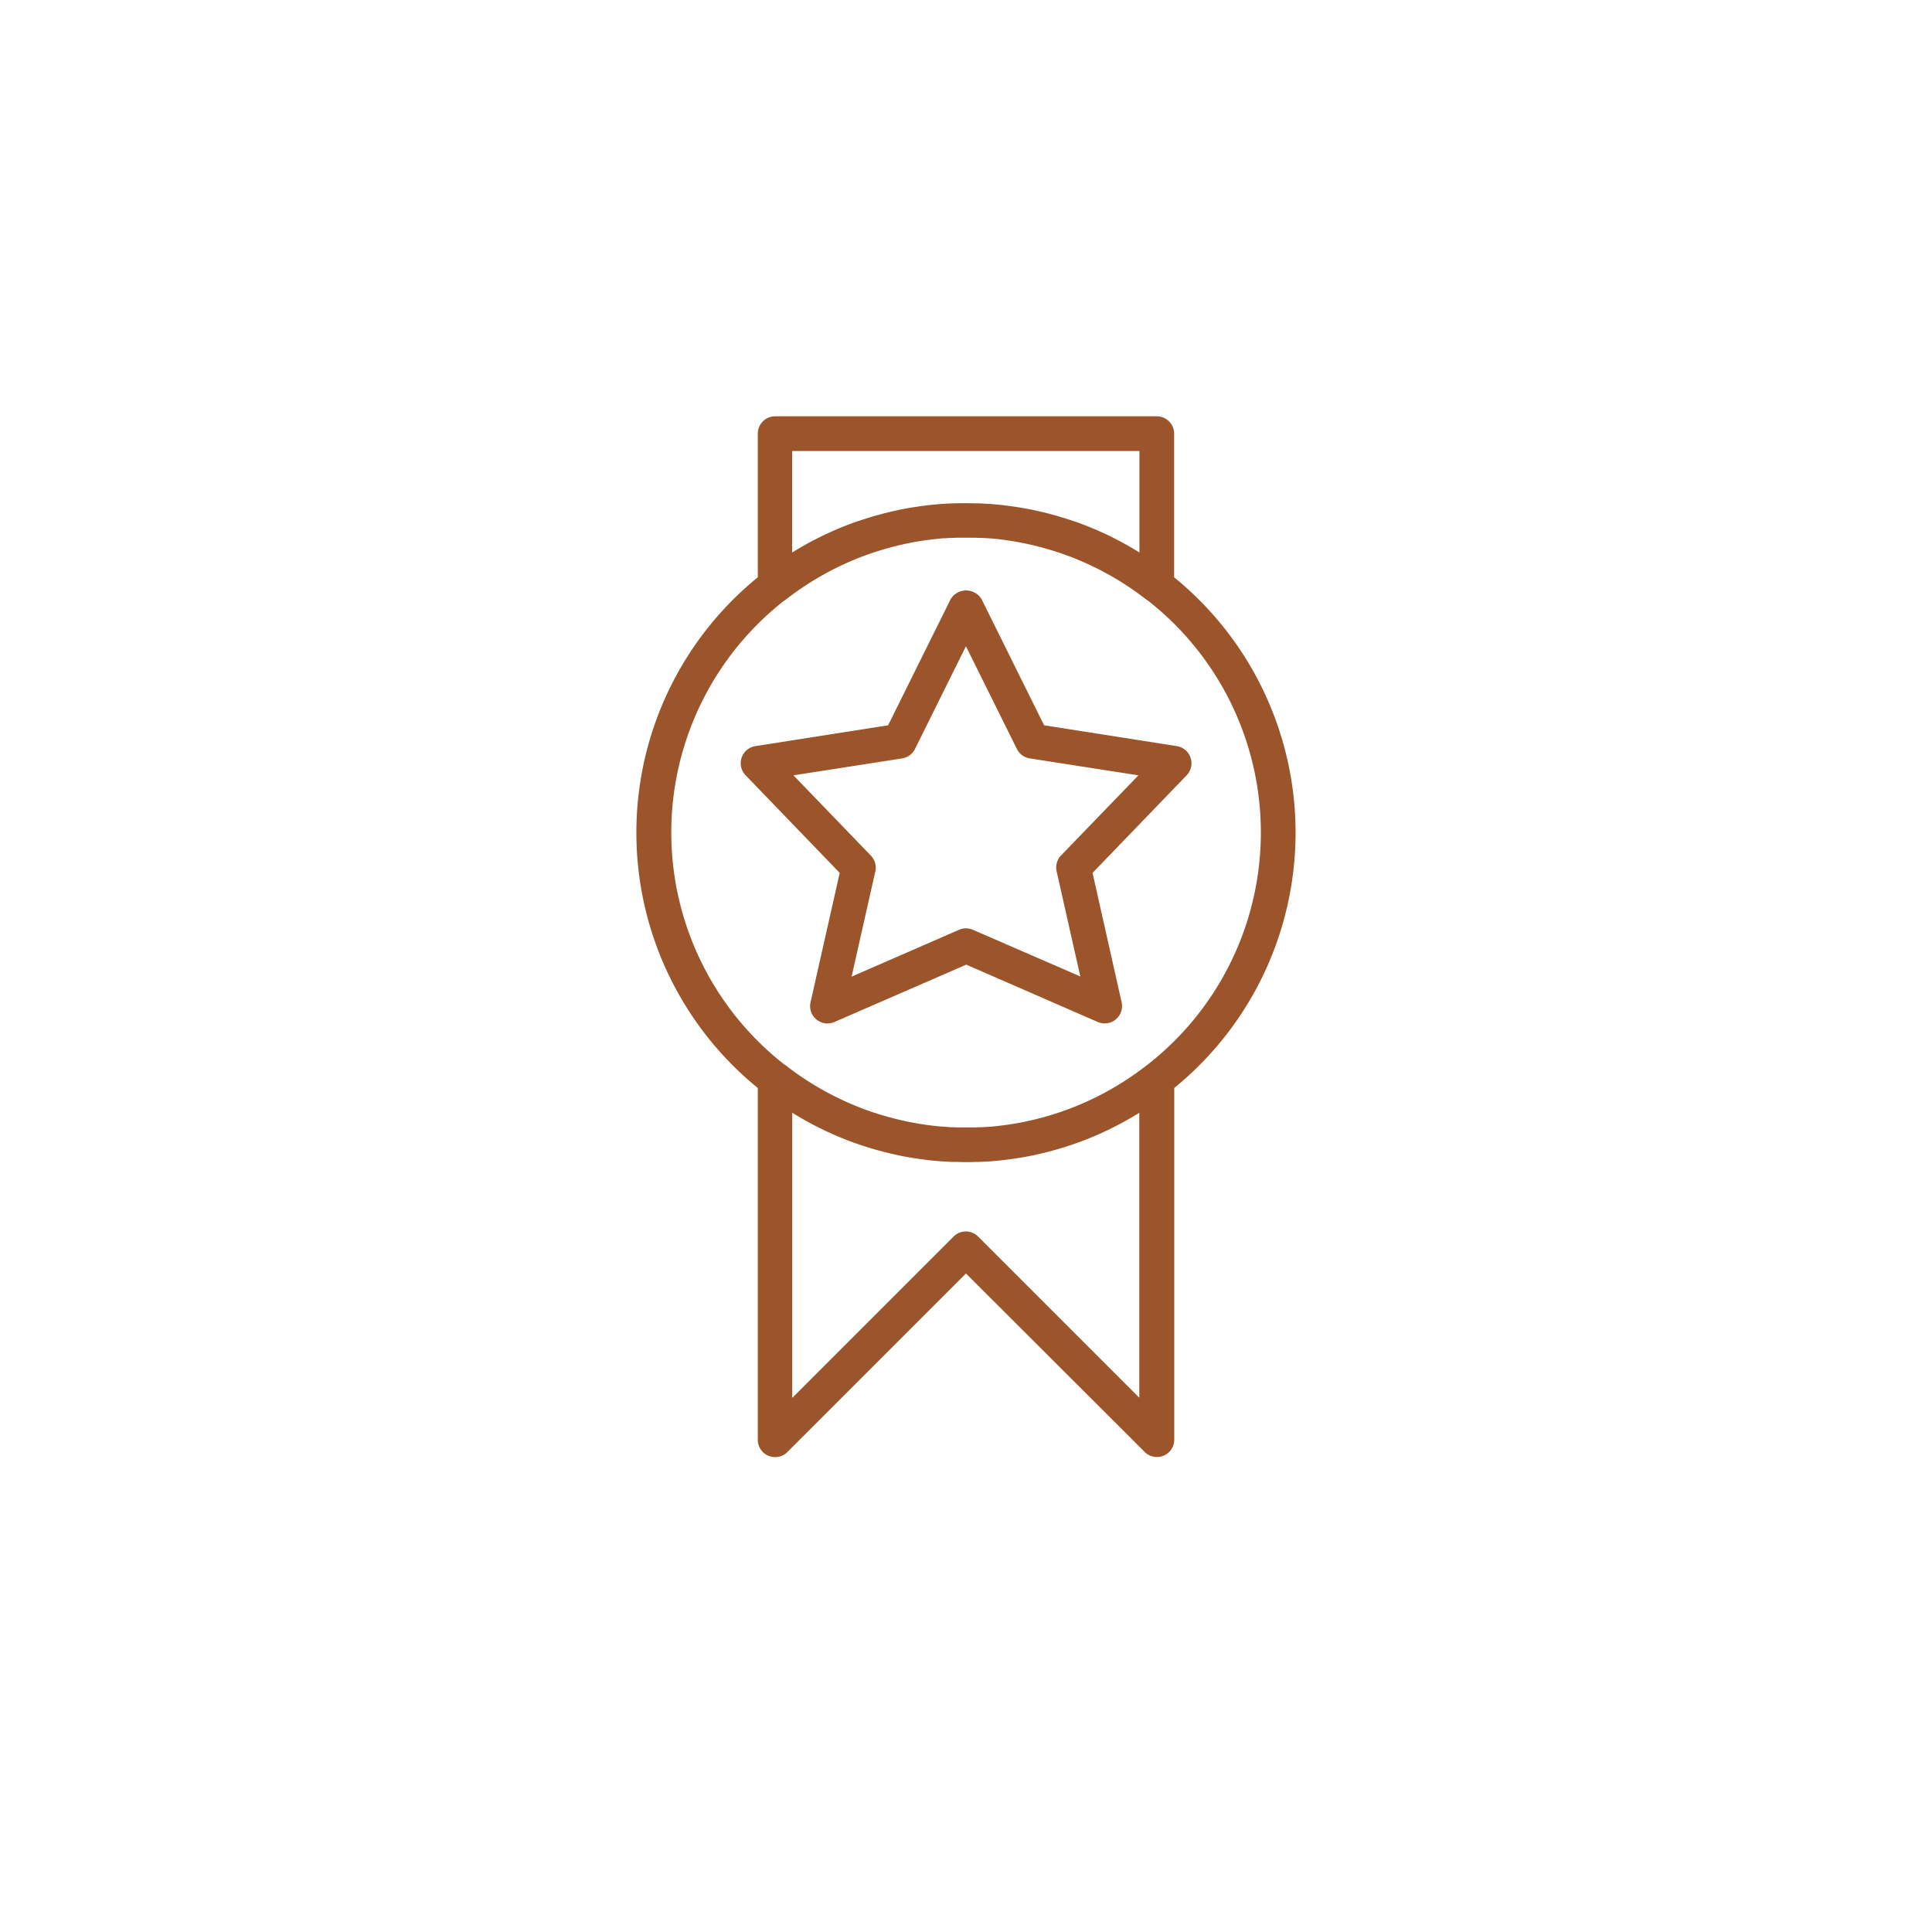 <svg xmlns="http://www.w3.org/2000/svg" xmlns:xlink="http://www.w3.org/1999/xlink" width="74.249" height="74.249" viewBox="0 0 74.249 74.249">
  <defs>
    <filter id="Rectángulo_17513" x="0" y="0" width="74.249" height="74.249" filterUnits="userSpaceOnUse">
      <feOffset dy="3" input="SourceAlpha"/>
      <feGaussianBlur stdDeviation="3" result="blur"/>
      <feFlood flood-opacity="0.161"/>
      <feComposite operator="in" in2="blur"/>
      <feComposite in="SourceGraphic"/>
    </filter>
  </defs>
  <g id="Grupo_4825" data-name="Grupo 4825" transform="translate(-138.751 -116.269)">
    <g transform="matrix(1, 0, 0, 1, 138.75, 116.27)" filter="url(#Rectángulo_17513)">
      <rect id="Rectángulo_17513-2" data-name="Rectángulo 17513" width="56.249" height="56.249" rx="8" transform="translate(9 6)" fill="#fff"/>
    </g>
    <g id="_460086" data-name="460086" transform="translate(163.208 132.268)">
      <g id="Grupo_4777" data-name="Grupo 4777" transform="translate(0)">
        <g id="Grupo_4776" data-name="Grupo 4776">
          <path id="Trazado_11669" data-name="Trazado 11669" d="M119.2,16a12.647,12.647,0,0,0-4.667-9.813V.667A.666.666,0,0,0,113.867,0H99.2a.666.666,0,0,0-.667.667v5.52a12.651,12.651,0,0,0,0,19.626v13.52a.666.666,0,0,0,1.138.471l6.862-6.862L113.4,39.8a.666.666,0,0,0,1.138-.471V25.813A12.647,12.647,0,0,0,119.2,16ZM99.867,1.333H113.2v3.9a12.618,12.618,0,0,0-2.349-1.143l-.057-.02q-.147-.053-.3-.1l-.14-.045-.234-.071q-.125-.037-.251-.071l-.209-.056-.2-.049-.166-.038-.2-.045-.234-.045q-.135-.025-.272-.047l-.2-.031-.184-.026-.235-.029-.142-.016c-.122-.012-.244-.023-.367-.032l-.129-.008q-.141-.009-.283-.015l-.123,0c-.132,0-.264-.007-.4-.007s-.265,0-.4.007l-.123,0q-.142.006-.283.015l-.129.008q-.184.013-.367.032l-.142.016-.235.029-.184.026-.2.031q-.137.022-.272.048l-.233.045-.2.045-.165.038-.2.049-.209.056q-.126.034-.251.071l-.233.071-.14.046q-.149.049-.3.1l-.057.02a12.627,12.627,0,0,0-2.349,1.143v-3.9ZM113.2,37.723l-6.2-6.2a.666.666,0,0,0-.943,0l-6.2,6.2V26.765a12.629,12.629,0,0,0,2.349,1.143l.058.021q.147.052.295.1l.14.046.233.071q.125.037.251.071l.208.056.2.049.165.038.2.045c.077.016.155.031.233.045s.181.033.272.048l.2.031.184.026.235.029.142.016c.122.013.244.023.367.032l.129.008q.141.009.283.015l.123,0c.132,0,.264.007.4.007s.265,0,.4-.007l.123,0q.142-.006.283-.015l.129-.008q.184-.013.367-.032l.142-.016.235-.029.184-.026.2-.031q.136-.022.272-.047l.234-.045.2-.045.166-.038.2-.049.209-.056.251-.071.234-.071.14-.046q.148-.049.295-.1l.058-.021a12.619,12.619,0,0,0,2.349-1.143V37.723Zm.332-12.815a.673.673,0,0,0-.073.049,11.356,11.356,0,0,1-3.2,1.747l-.073.026-.085.028-.176.057-.058.018-.213.064-.033.009a11.234,11.234,0,0,1-1.358.3h0q-.413.063-.835.1l-.053,0-.213.014-.077,0-.2.008-.076,0c-.09,0-.179,0-.269,0s-.18,0-.269,0l-.076,0-.2-.008-.077,0L105.7,27.3l-.053,0q-.422-.033-.835-.1h0a11.235,11.235,0,0,1-1.358-.3l-.033-.009-.214-.064-.058-.018-.176-.057-.085-.028-.073-.026a11.358,11.358,0,0,1-3.2-1.747.662.662,0,0,0-.074-.049,11.321,11.321,0,0,1,0-17.813.652.652,0,0,0,.077-.052,11.356,11.356,0,0,1,3.2-1.747l.073-.026.085-.028.176-.057.058-.018.214-.064.033-.009a11.247,11.247,0,0,1,1.358-.3h0q.413-.063.835-.1l.053,0,.213-.014.077,0,.2-.008.076,0c.09,0,.179,0,.269,0s.18,0,.269,0l.076,0,.2.008.077,0,.213.014.053,0q.422.033.835.1h0a11.245,11.245,0,0,1,1.358.3l.033.009.213.064.058.018.176.057.085.028.073.026a11.358,11.358,0,0,1,3.2,1.747.649.649,0,0,0,.074.049,11.321,11.321,0,0,1,0,17.817Z" transform="translate(-93.867)" fill="#9c542a"/>
          <path id="Trazado_11670" data-name="Trazado 11670" d="M162.367,92.144a.668.668,0,0,0-.529-.446l-5.1-.8-2.4-4.841a.694.694,0,0,0-1.195,0l-2.4,4.841-5.1.8a.666.666,0,0,0-.377,1.121l3.617,3.751-1.121,4.973a.667.667,0,0,0,.917.758l5.067-2.205L158.8,102.3a.667.667,0,0,0,.917-.758L158.6,96.57l3.617-3.751A.668.668,0,0,0,162.367,92.144ZM157.389,95.9a.666.666,0,0,0-.17.609l.911,4.041L154,98.757a.667.667,0,0,0-.532,0l-4.128,1.8.911-4.041a.666.666,0,0,0-.17-.609l-2.976-3.086,4.177-.651a.664.664,0,0,0,.494-.363l1.958-3.947,1.958,3.947a.664.664,0,0,0,.494.363l4.177.651Z" transform="translate(-141.069 -79.023)" fill="#9c542a"/>
        </g>
      </g>
    </g>
  </g>
</svg>
